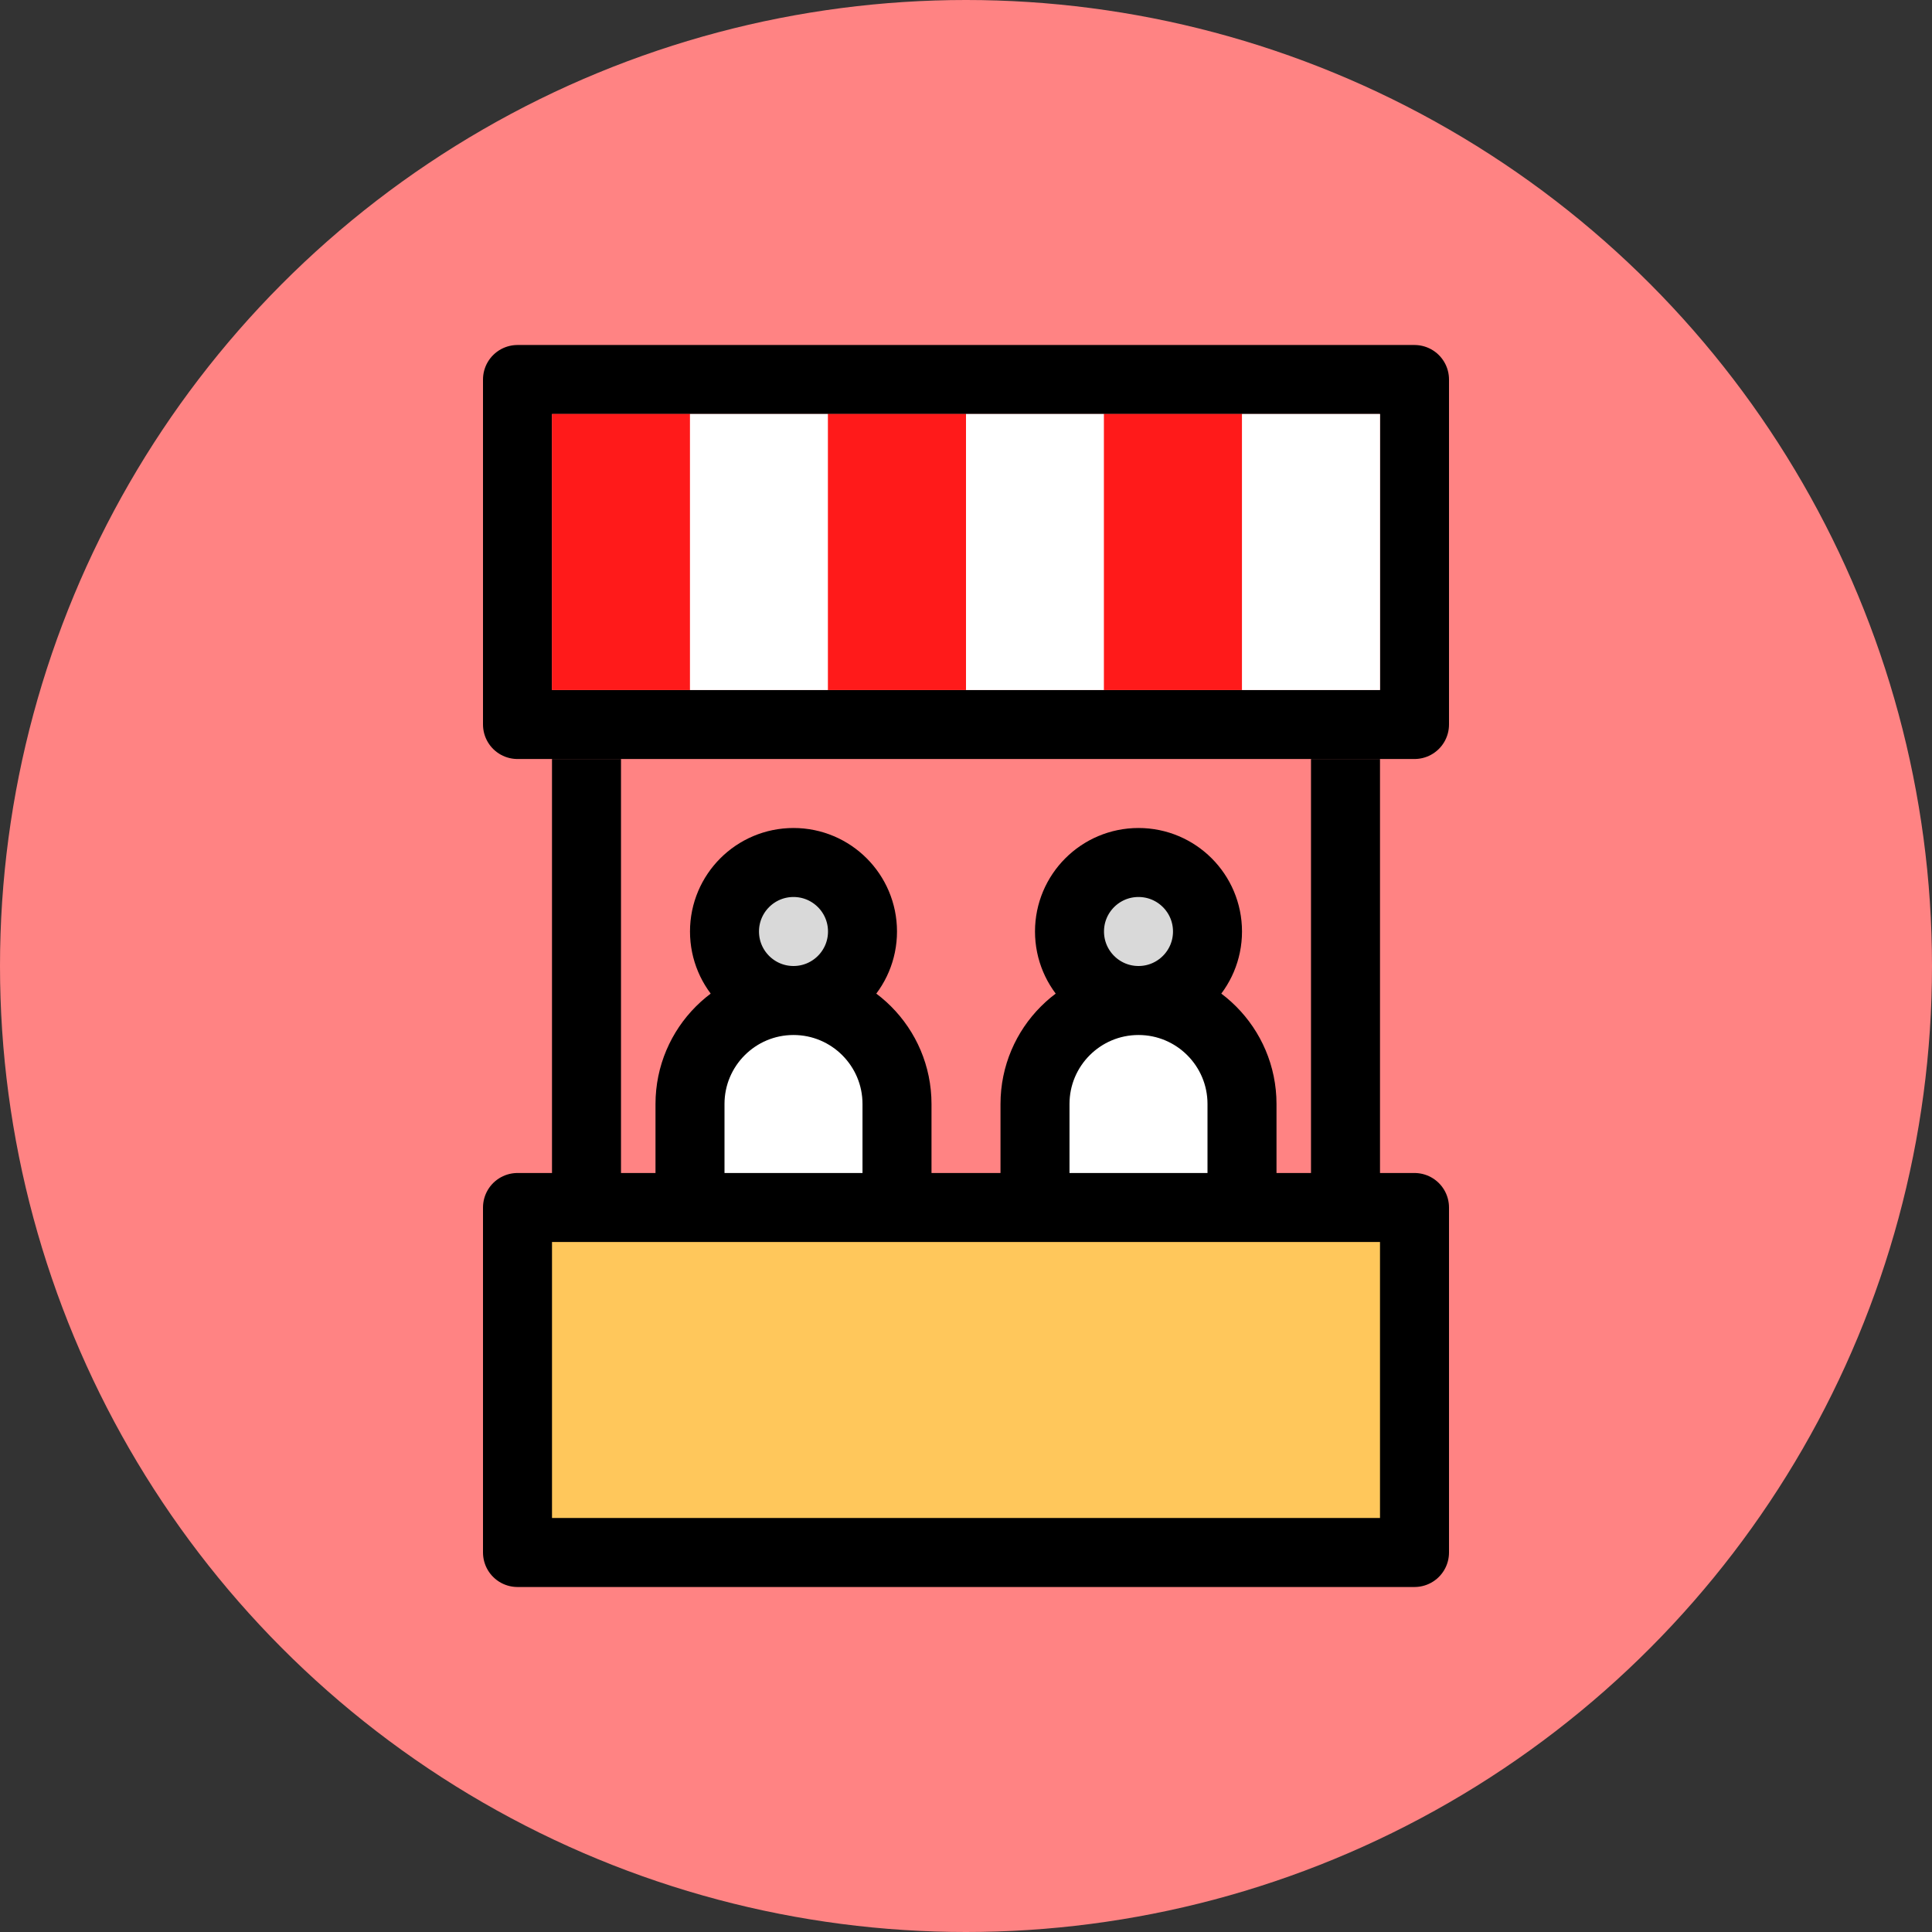 <svg xmlns="http://www.w3.org/2000/svg" width="28" height="28" viewBox="0 0 28 28" fill="none">
  <rect x="0" y="0" width="28" height="28" fill="#333333" stroke="none"/>
  <circle cx="14" cy="14" r="14" fill="#FF8383"/>
  <rect x="7.5" y="5.5" width="13" height="5" stroke="black" stroke-linejoin="round"/>
  <circle cx="11.5" cy="13.5" r="1" fill="#D9D9D9" stroke="black"/>
  <circle cx="16.5" cy="13.5" r="1" fill="#D9D9D9" stroke="black"/>
  <rect x="8" y="11" width="1" height="7" fill="black"/>
  <rect x="19" y="11" width="1" height="7" fill="black"/>
  <path d="M10 16C10 15.172 10.672 14.5 11.5 14.5C12.328 14.5 13 15.172 13 16V17C13 17.828 12.328 18.5 11.5 18.5C10.672 18.5 10 17.828 10 17V16Z" fill="white" stroke="black"/>
  <path d="M15 16C15 15.172 15.672 14.5 16.5 14.5C17.328 14.5 18 15.172 18 16V17C18 17.828 17.328 18.5 16.5 18.5C15.672 18.5 15 17.828 15 17V16Z" fill="white" stroke="black"/>
  <rect x="7.5" y="17.5" width="13" height="5" fill="#FFC75B" stroke="black" stroke-linejoin="round"/>
  <rect x="8" y="6" width="2" height="4" fill="#FF1A1A"/>
  <rect x="10" y="6" width="2" height="4" fill="white"/>
  <rect x="14" y="6" width="2" height="4" fill="white"/>
  <rect x="12" y="6" width="2" height="4" fill="#FF1A1A"/>
  <rect x="16" y="6" width="2" height="4" fill="#FF1A1A"/>
  <rect x="18" y="6" width="2" height="4" fill="white"/>
</svg>